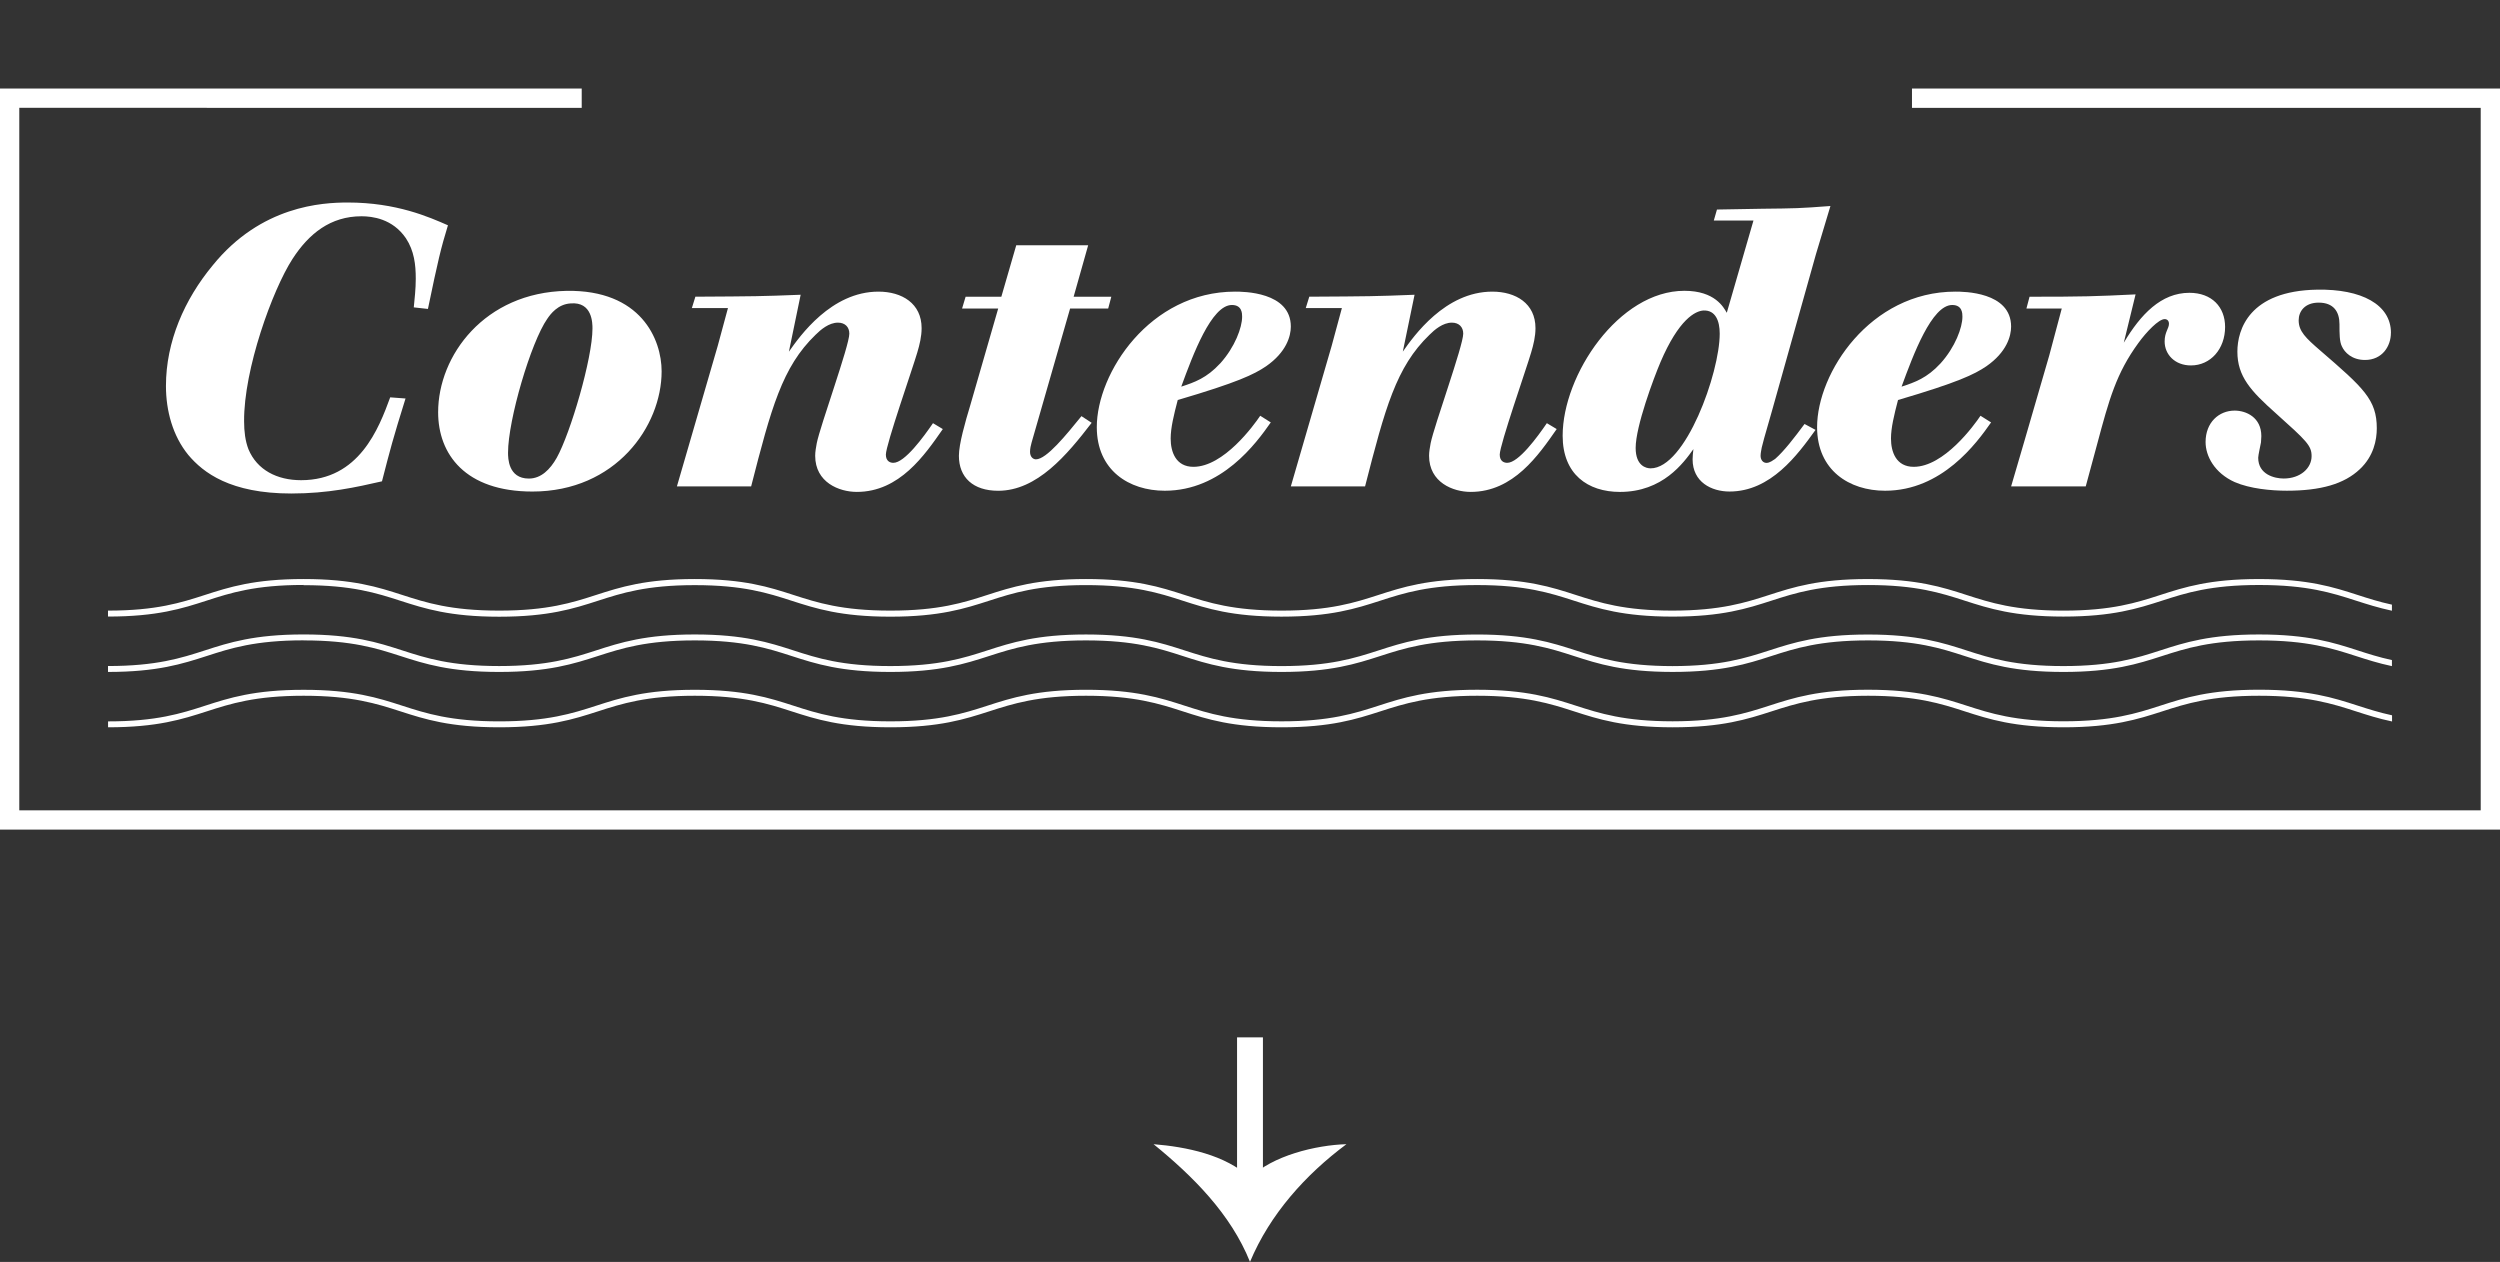 <svg xmlns="http://www.w3.org/2000/svg" viewBox="0 0 138.686 70.005"><rect x="0" y="0" width="138.686" height="70.005" fill="#333333" stroke="none"/><g fill="#FFF"><path d="M132.694 39.68c-.716-.154-1.312-.346-1.898-.535-1.346-.435-2.737-.884-5.476-.884-2.738 0-4.13.45-5.475.885-1.32.426-2.688.867-5.374.867-2.687 0-4.053-.44-5.374-.867-1.34-.433-2.73-.88-5.447-.884h-.03c-2.737 0-4.13.45-5.475.885-1.318.425-2.684.865-5.36.867-2.68-.002-4.044-.442-5.363-.867-1.345-.435-2.736-.884-5.476-.884-2.74 0-4.13.45-5.475.885-1.322.426-2.687.867-5.374.867-2.686 0-4.053-.44-5.376-.867-1.343-.435-2.737-.884-5.475-.884-2.738 0-4.13.45-5.475.885-1.32.426-2.687.867-5.375.867-2.686 0-4.054-.44-5.374-.867-1.344-.435-2.737-.884-5.476-.884-2.738 0-4.13.45-5.475.885-1.32.426-2.69.867-5.375.867-2.688 0-4.055-.44-5.375-.867-1.346-.435-2.737-.884-5.476-.884-2.737 0-4.13.45-5.475.885-1.32.426-2.688.867-5.375.867v.328c2.74 0 4.13-.45 5.475-.883 1.322-.427 2.688-.867 5.374-.867 2.688 0 4.053.44 5.376.867 1.345.434 2.736.883 5.475.883 2.738 0 4.13-.45 5.474-.883 1.322-.427 2.687-.867 5.374-.867 2.688 0 4.054.44 5.377.867 1.347.434 2.737.883 5.475.883 2.738 0 4.13-.45 5.476-.883 1.323-.427 2.69-.867 5.375-.867 2.686 0 4.054.44 5.375.867 1.346.434 2.737.883 5.476.883 2.738 0 4.13-.45 5.475-.883 1.322-.427 2.69-.867 5.376-.867 2.687 0 4.054.44 5.376.867 1.34.433 2.728.88 5.45.883h.026c2.74 0 4.13-.45 5.476-.883 1.32-.426 2.684-.865 5.36-.867 2.68.002 4.042.44 5.362.867 1.347.434 2.736.883 5.476.883 2.738 0 4.13-.45 5.475-.883 1.322-.427 2.688-.867 5.375-.867s4.054.44 5.376.867c.615.198 1.24.4 1.998.56v-.336zM16.842 32.462c2.688 0 4.053.44 5.376.867 1.345.433 2.736.883 5.475.883 2.738 0 4.13-.45 5.474-.884 1.323-.427 2.688-.868 5.375-.868 2.688 0 4.054.44 5.377.867 1.345.433 2.735.883 5.473.883s4.13-.45 5.476-.884c1.32-.427 2.687-.868 5.373-.868 2.686 0 4.054.44 5.375.867 1.346.433 2.737.883 5.476.883 2.738 0 4.13-.45 5.475-.884 1.32-.427 2.688-.868 5.374-.868 2.687 0 4.054.44 5.376.867 1.34.43 2.728.88 5.45.883h.026c2.74 0 4.13-.45 5.476-.884 1.32-.426 2.684-.867 5.36-.868 2.68 0 4.042.442 5.362.867 1.347.433 2.736.883 5.476.883 2.738 0 4.13-.45 5.475-.884 1.322-.427 2.688-.868 5.375-.868s4.054.44 5.376.867c.615.197 1.24.398 1.998.56v-.337c-.716-.155-1.312-.347-1.898-.536-1.346-.435-2.737-.884-5.476-.884-2.738 0-4.13.45-5.475.884-1.32.426-2.688.868-5.374.868-2.687 0-4.053-.442-5.374-.868-1.34-.434-2.73-.88-5.447-.884h-.03c-2.737 0-4.13.448-5.475.883-1.318.425-2.684.866-5.36.868-2.68 0-4.044-.443-5.363-.868-1.345-.435-2.736-.884-5.476-.884-2.74 0-4.13.45-5.475.884-1.322.426-2.687.868-5.374.868-2.686 0-4.053-.442-5.376-.868-1.343-.435-2.737-.884-5.475-.884-2.738 0-4.13.45-5.475.884-1.32.426-2.687.868-5.375.868-2.686 0-4.054-.442-5.374-.868-1.344-.435-2.737-.884-5.476-.884-2.738 0-4.13.45-5.475.884-1.32.426-2.69.868-5.375.868-2.688 0-4.055-.442-5.375-.868-1.346-.435-2.737-.884-5.476-.884-2.737 0-4.13.45-5.475.884-1.32.426-2.688.868-5.375.868v.33c2.74 0 4.13-.45 5.475-.885 1.32-.427 2.685-.868 5.372-.868zM16.842 35.526c2.688 0 4.053.44 5.376.867 1.345.434 2.736.883 5.475.883 2.738 0 4.13-.45 5.474-.883 1.323-.426 2.688-.867 5.375-.867 2.688 0 4.054.44 5.377.867 1.345.434 2.735.883 5.473.883s4.13-.45 5.476-.883c1.32-.426 2.687-.867 5.373-.867 2.686 0 4.054.44 5.375.867 1.346.434 2.737.883 5.476.883 2.738 0 4.13-.45 5.475-.883 1.32-.426 2.688-.867 5.374-.867 2.687 0 4.054.44 5.376.867 1.34.432 2.728.88 5.45.882h.026c2.74 0 4.13-.448 5.476-.882 1.32-.426 2.684-.866 5.36-.867 2.68 0 4.042.44 5.362.867 1.347.434 2.736.883 5.476.883 2.738 0 4.13-.45 5.475-.883 1.322-.426 2.688-.867 5.375-.867s4.054.44 5.376.867c.615.198 1.24.4 1.998.56v-.336c-.716-.155-1.312-.347-1.898-.536-1.346-.434-2.737-.884-5.476-.884-2.738 0-4.13.45-5.475.885-1.32.427-2.688.868-5.374.868-2.687 0-4.053-.44-5.374-.867-1.34-.433-2.73-.88-5.447-.883h-.03c-2.737 0-4.13.45-5.475.885-1.318.425-2.684.865-5.36.867-2.68-.003-4.044-.443-5.363-.868-1.345-.435-2.736-.885-5.476-.885-2.74 0-4.13.45-5.475.885-1.322.426-2.687.867-5.374.867-2.686 0-4.053-.442-5.376-.868-1.343-.435-2.737-.885-5.475-.885-2.738 0-4.13.45-5.475.885-1.32.426-2.687.867-5.375.867-2.686 0-4.054-.442-5.374-.868-1.344-.435-2.737-.885-5.476-.885-2.738 0-4.13.45-5.475.885-1.32.426-2.69.867-5.375.867-2.688 0-4.055-.442-5.375-.868-1.346-.435-2.737-.885-5.476-.885-2.737 0-4.13.45-5.475.885-1.32.426-2.688.867-5.375.867v.328c2.74 0 4.13-.45 5.475-.883 1.32-.428 2.685-.87 5.372-.87z"/></g><path fill="#FFF" d="M138.686 46.022H0V4.912h32.27v1.07H1.07v38.97h136.546V5.983h-31.55V4.91h32.62"/><g fill="#FFF"><path d="M22.497 22.104c-.72 2.31-.828 2.745-1.307 4.597-1.438.328-2.985.676-5.033.676-3.377 0-4.88-1.154-5.708-2.135-.872-1.067-1.243-2.46-1.243-3.833 0-2.462 1.024-4.793 2.593-6.688 2.68-3.312 6.078-3.487 7.494-3.487 2.702 0 4.51.806 5.556 1.264-.392 1.285-.545 1.917-1.11 4.64l-.785-.087c.044-.48.11-1.002.11-1.59 0-.784-.088-1.547-.546-2.244-.742-1.09-1.875-1.22-2.463-1.22-1.72 0-2.92.96-3.834 2.375-1.11 1.722-2.702 6.123-2.68 9 0 .565.065 1.088.24 1.546.48 1.155 1.59 1.72 2.92 1.72 3.224 0 4.313-2.875 4.945-4.596l.85.064zM36.703 20.6c0 3.05-2.55 6.668-7.168 6.668-3.725 0-5.23-2.07-5.23-4.4 0-3.14 2.572-6.646 7.125-6.733 4.118-.066 5.273 2.68 5.273 4.466zm-6.34-2.92c-.915 1.308-2.18 5.622-2.18 7.43 0 .283 0 1.438 1.155 1.438.675 0 1.177-.5 1.547-1.154.763-1.373 1.982-5.512 1.982-7.168 0-.283 0-1.503-1.22-1.394-.696.043-1.11.588-1.284.85zM43.763 19.51c.61-.87 2.353-3.332 4.967-3.332 1.307 0 2.396.654 2.396 2.026 0 .458-.11.915-.24 1.35-.26.894-1.743 5.12-1.743 5.665 0 .37.24.456.414.456.632 0 1.677-1.438 2.2-2.2l.545.327c-1.002 1.438-2.397 3.486-4.77 3.486-.98 0-2.31-.524-2.31-2.005 0-.218.043-.458.087-.697.195-.98 1.807-5.403 1.807-6.078 0-.37-.24-.61-.632-.61-.5 0-.958.392-1.242.675-1.852 1.786-2.462 4.074-3.573 8.41h-4.118l2.266-7.8.566-2.092H38.38l.196-.632c3.333-.02 3.616-.02 5.84-.108l-.653 3.16zM56.378 13.607h3.987l-.806 2.854h2.09l-.173.654h-2.113l-2.135 7.43c-.044.15-.088.348-.088.522 0 .283.174.414.327.414.587 0 1.676-1.35 2.526-2.396l.566.37c-1.373 1.787-3.028 3.77-5.185 3.77-1.394 0-2.18-.742-2.18-1.94 0-.653.35-1.874.633-2.81l1.547-5.36h-2.004l.196-.653h1.982l.826-2.853zM70.496 23.433c-.806 1.155-2.723 3.79-5.882 3.79-1.983 0-3.77-1.132-3.77-3.528 0-3.007 2.942-7.517 7.67-7.517.436 0 3.094 0 3.094 1.94 0 .522-.24 1.415-1.372 2.2-.675.456-1.57.892-4.902 1.873-.218.83-.392 1.548-.392 2.136 0 .74.283 1.57 1.264 1.57 1.677 0 3.355-2.31 3.704-2.833l.586.37zm-2.81-3.268c.827-.915 1.22-2.004 1.22-2.593 0-.174 0-.653-.567-.653-1.134 0-2.158 2.744-2.81 4.53.74-.24 1.414-.48 2.155-1.285zM77.817 19.51c.61-.87 2.353-3.332 4.967-3.332 1.307 0 2.396.654 2.396 2.026 0 .458-.11.915-.24 1.35-.26.894-1.743 5.12-1.743 5.665 0 .37.24.456.414.456.633 0 1.678-1.438 2.2-2.2l.546.327c-1.002 1.438-2.397 3.486-4.77 3.486-.98 0-2.31-.524-2.31-2.005 0-.218.044-.458.087-.697.196-.98 1.808-5.403 1.808-6.078 0-.37-.24-.61-.63-.61-.502 0-.96.392-1.243.675-1.852 1.786-2.462 4.074-3.573 8.41h-4.118l2.266-7.8.566-2.092h-2.004l.196-.632c3.333-.02 3.617-.02 5.84-.108l-.653 3.16zM97.752 11.58c1.852-.02 2.048-.02 3.79-.152l-.805 2.68-2.44 8.693c-.458 1.57-.5 1.766-.566 2.027-.02.13-.064.305-.064.458 0 .218.13.392.326.392s.37-.153.48-.218c.5-.437 1.067-1.178 1.633-1.94l.61.327c-1.002 1.394-2.484 3.42-4.77 3.42-1.003 0-2.05-.523-2.05-1.787 0-.196.022-.348.045-.566-.545.762-1.7 2.375-4.074 2.375-1.787 0-3.18-.98-3.18-3.117 0-3.377 3.115-8.04 6.753-8.04 1.698 0 2.177.916 2.352 1.22l1.48-5.118h-2.2l.175-.61 2.505-.044zM92.11 20.1c-.37.87-1.373 3.55-1.373 4.748 0 1.002.588 1.133.828 1.133 1.94 0 3.835-5.293 3.835-7.472 0-.72-.24-1.307-.893-1.285-.458.023-1.374.48-2.398 2.876z"/><path d="M110.454 23.433c-.806 1.155-2.724 3.79-5.882 3.79-1.983 0-3.77-1.132-3.77-3.528 0-3.007 2.942-7.517 7.67-7.517.435 0 3.093 0 3.093 1.94 0 .522-.24 1.415-1.372 2.2-.675.456-1.57.892-4.902 1.873-.217.83-.39 1.548-.39 2.136 0 .74.282 1.57 1.263 1.57 1.677 0 3.355-2.31 3.703-2.833l.588.37zm-2.81-3.268c.828-.915 1.22-2.004 1.22-2.593 0-.174 0-.653-.566-.653-1.133 0-2.157 2.744-2.81 4.53.74-.24 1.415-.48 2.156-1.285zM115.705 26.984h-4.14l.74-2.527 1.373-4.728.697-2.615h-1.96l.173-.653c2.985 0 3.66-.022 5.882-.13l-.654 2.68c.937-1.57 2.07-2.768 3.64-2.768 1.24 0 1.98.784 1.98 1.895 0 1.22-.805 2.134-1.894 2.134-.893 0-1.46-.61-1.46-1.33 0-.522.24-.718.24-.98 0-.152-.087-.26-.24-.26-.327 0-1.002.697-1.46 1.33-1.22 1.677-1.612 3.093-2.287 5.62l-.63 2.33zM132.634 18.466c0 .74-.48 1.503-1.438 1.503-.72 0-1.133-.415-1.285-.763-.13-.262-.13-.697-.13-1.22 0-.697-.327-1.198-1.154-1.198-.763 0-1.11.478-1.11.98 0 .61.39.98 1.197 1.677 2.397 2.07 3.137 2.723 3.137 4.313 0 .654-.174 1.547-.937 2.266-.87.828-2.178 1.198-4.052 1.198-.87 0-2.047-.11-2.897-.48-1.11-.5-1.612-1.437-1.612-2.22 0-1.09.742-1.744 1.613-1.744.632 0 1.48.37 1.48 1.416 0 .11-.02.24-.02.348-.023.13-.154.72-.154.85 0 .937.914 1.154 1.415 1.154.915 0 1.547-.566 1.547-1.242 0-.588-.283-.85-1.982-2.375-1.394-1.24-2.135-2.047-2.135-3.42 0-1.22.653-3.376 4.422-3.44 2.463-.045 4.097.827 4.097 2.396z"/></g><path fill="#FFF" d="M68.625 57.547h1.435v8.983h-1.435z"/><path d="M69.343 65.34c1.23-1.232 3.663-1.818 5.35-1.867-2.265 1.686-4.242 3.88-5.35 6.53-1.062-2.65-3.158-4.747-5.35-6.53 1.806.146 4 .587 5.35 1.866z" fill="#FFF"/></svg>